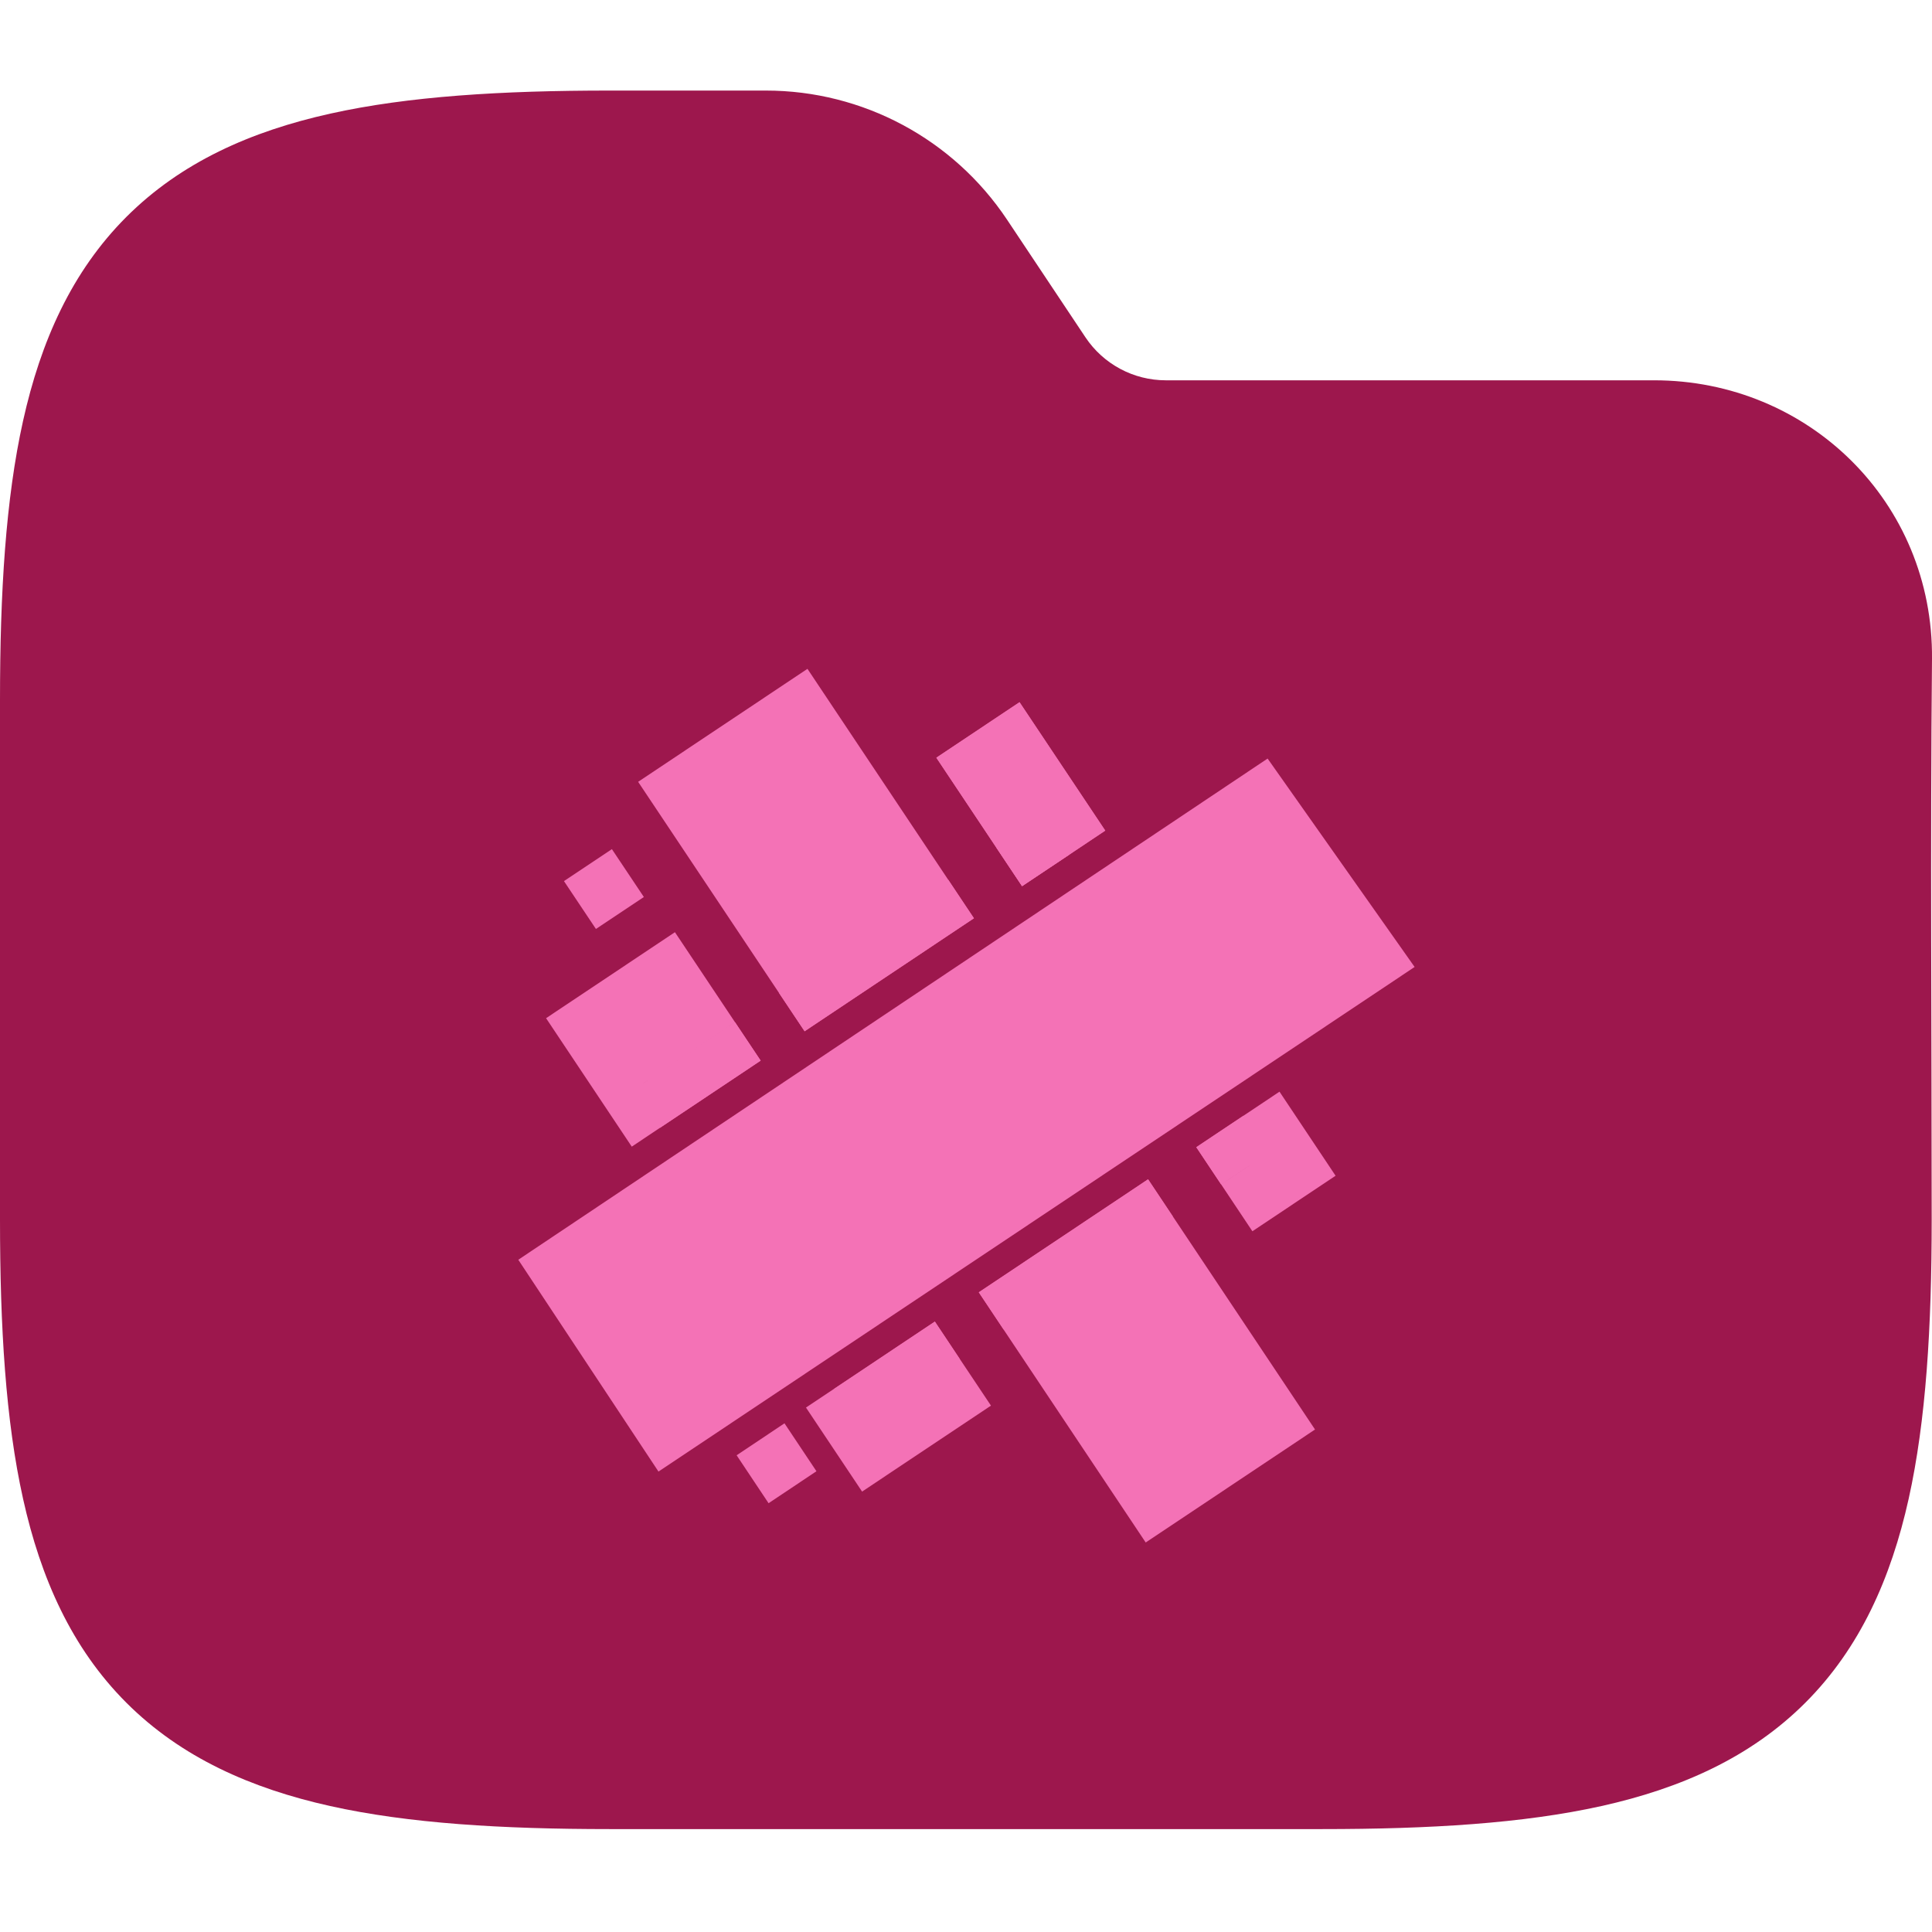 <svg width="64" height="64" viewBox="0 0 64 64" fill="none" xmlns="http://www.w3.org/2000/svg">
<g clip-path="url(#clip0_718_2626)">
<path fill-rule="evenodd" clip-rule="evenodd" d="M10.941 3.764C13.534 3.187 16.623 3 20.195 3H25.371C28.58 3 31.577 4.604 33.358 7.274L35.957 11.174C36.551 12.064 37.55 12.598 38.619 12.598H54.794C59.906 12.598 64.048 16.634 64 21.83C63.941 28.018 63.99 34.208 63.99 40.396C63.99 43.968 63.803 47.057 63.227 49.65C62.642 52.28 61.616 54.593 59.804 56.405C57.992 58.217 55.679 59.243 53.049 59.828C50.456 60.404 47.367 60.591 43.795 60.591H20.195C16.623 60.591 13.534 60.404 10.941 59.828C8.311 59.243 5.999 58.217 4.186 56.405C2.374 54.593 1.348 52.28 0.764 49.65C0.187 47.057 0 43.968 0 40.396V23.195C0 19.623 0.187 16.535 0.764 13.941C1.348 11.311 2.374 8.999 4.186 7.186C5.999 5.374 8.311 4.348 10.941 3.764Z" fill="#9D174D"/>
<path fill-rule="evenodd" clip-rule="evenodd" d="M36.612 27.515L33.856 29.354L31.017 25.1L33.773 23.261L36.612 27.515Z" fill="#F472B6"/>
<path fill-rule="evenodd" clip-rule="evenodd" d="M38.853 40.298L43.562 47.354L37.953 51.097L33.244 44.041L32.423 42.811L38.031 39.067L38.853 40.298Z" fill="#F472B6"/>
<path fill-rule="evenodd" clip-rule="evenodd" d="M31.79 45.01L32.827 46.563L28.558 49.411L26.699 46.627L27.632 46.005L30.969 43.778L31.79 45.01Z" fill="#F472B6"/>
<path fill-rule="evenodd" clip-rule="evenodd" d="M41.188 36.962L42.385 36.163L44.243 38.948L41.487 40.787L40.451 39.233L42.01 38.193L41.188 36.962ZM40.45 39.233L39.63 38.002L41.188 36.962L42.01 38.193L40.45 39.233Z" fill="#F472B6"/>
<path fill-rule="evenodd" clip-rule="evenodd" d="M21.861 37.361L20.928 37.984L18.089 33.729L22.358 30.88L24.348 33.862L21.012 36.088L24.349 33.862L25.198 35.134L21.861 37.361Z" fill="#F472B6"/>
<path fill-rule="evenodd" clip-rule="evenodd" d="M31.413 29.146L32.262 30.418L26.653 34.161L25.804 32.889L21.139 25.899L26.748 22.156L31.413 29.146Z" fill="#F472B6"/>
<path fill-rule="evenodd" clip-rule="evenodd" d="M35.417 28.315L33.858 29.355L33.008 28.082L31.019 25.1L33.774 23.261L36.614 27.515L35.417 28.315Z" fill="#F472B6"/>
<path fill-rule="evenodd" clip-rule="evenodd" d="M28.452 47.239L27.631 46.007L30.968 43.78L31.789 45.012L28.452 47.239Z" fill="#F472B6"/>
<path fill-rule="evenodd" clip-rule="evenodd" d="M40.449 39.232L39.628 38.003L41.187 36.962L42.008 38.193L40.449 39.232Z" fill="#F472B6"/>
<path fill-rule="evenodd" clip-rule="evenodd" d="M21.861 37.362L21.011 36.09L24.348 33.863L25.198 35.135L21.861 37.362Z" fill="#F472B6"/>
<path fill-rule="evenodd" clip-rule="evenodd" d="M33.858 29.355L33.01 28.084L34.569 27.043L35.416 28.315L33.858 29.355Z" fill="#F472B6"/>
<path fill-rule="evenodd" clip-rule="evenodd" d="M38.852 40.296L33.245 44.039L32.425 42.808L38.032 39.065L38.852 40.296Z" fill="#F472B6"/>
<path fill-rule="evenodd" clip-rule="evenodd" d="M31.413 29.145L32.263 30.419L26.654 34.163L25.803 32.889L31.413 29.145Z" fill="#F472B6"/>
<path fill-rule="evenodd" clip-rule="evenodd" d="M20.27 28.129L21.329 29.715L19.741 30.773L18.682 29.188L20.27 28.129Z" fill="#F472B6"/>
<path fill-rule="evenodd" clip-rule="evenodd" d="M25.987 47.149L27.046 48.737L25.46 49.796L24.402 48.208L25.987 47.149Z" fill="#F472B6"/>
<path fill-rule="evenodd" clip-rule="evenodd" d="M21.813 48.748L17.169 41.731L41.991 25.128L46.861 32.032L21.813 48.748Z" fill="#F472B6"/>
</g>
<defs>
<clipPath id="clip0_718_2626">
<rect width="64" height="64" fill="white"/>
</clipPath>
</defs>
</svg>
